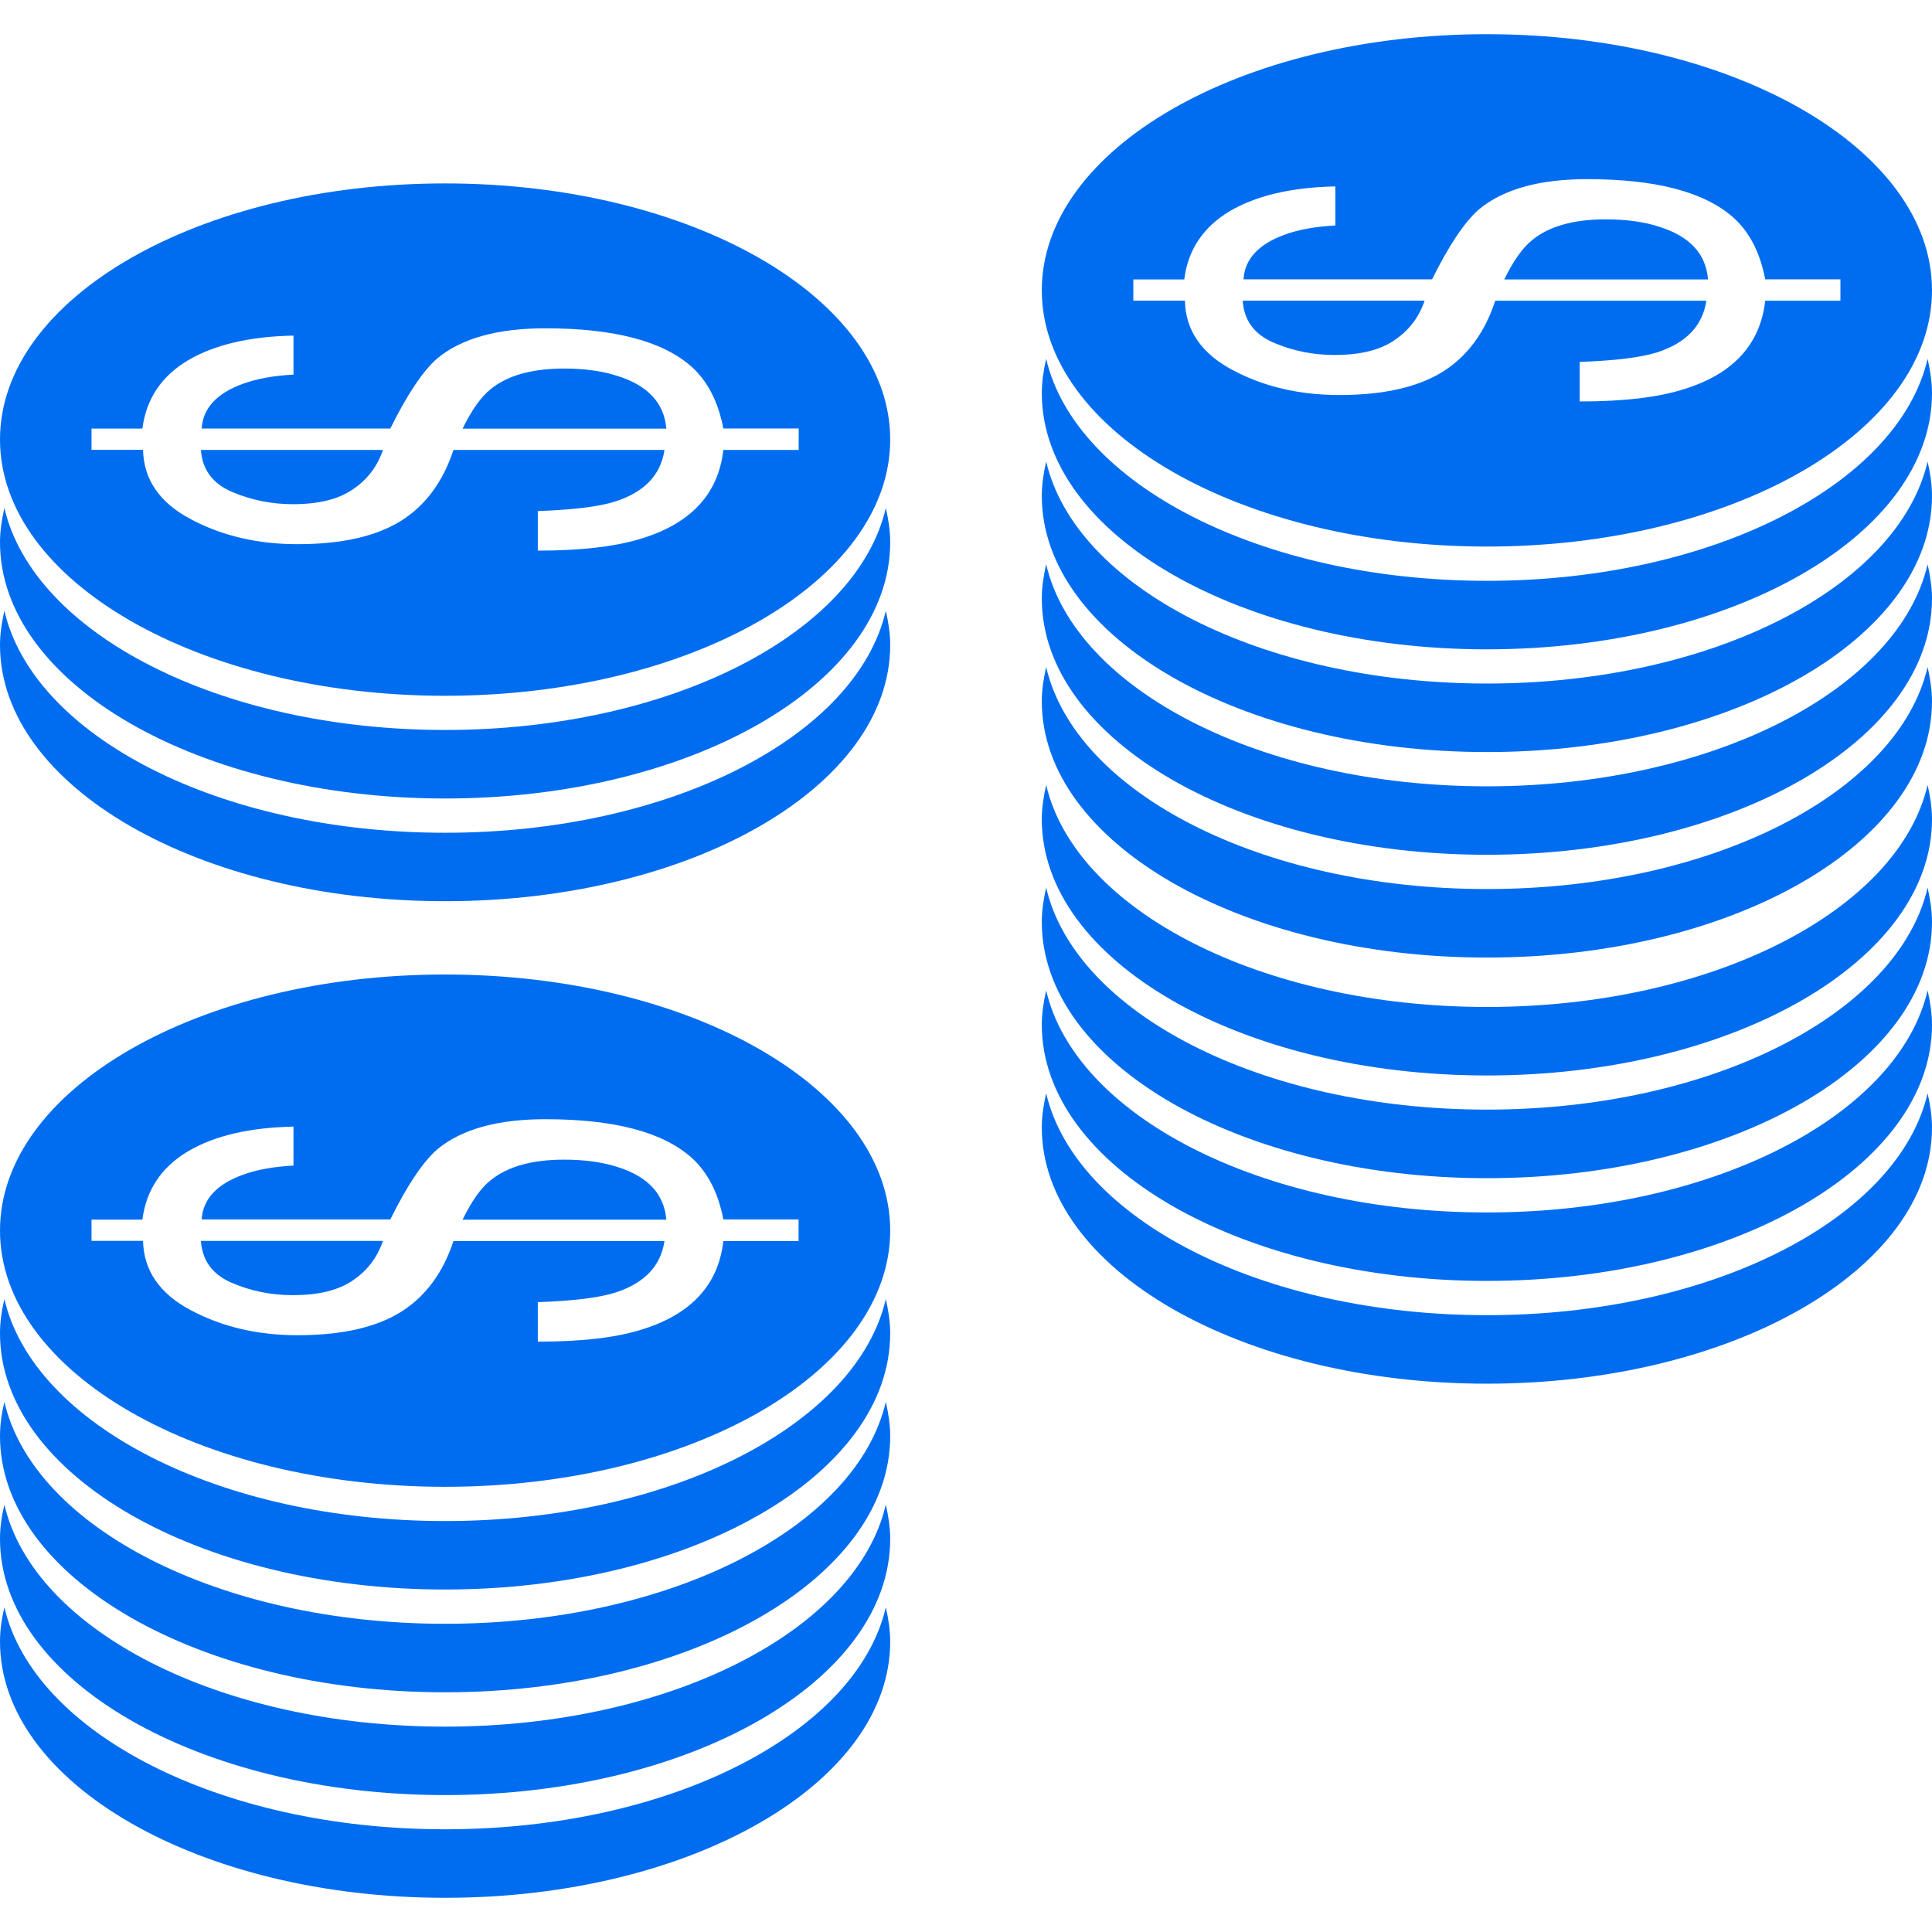 <?xml version="1.0" encoding="iso-8859-1"?>
<!-- Generator: Adobe Illustrator 18.1.1, SVG Export Plug-In . SVG Version: 6.00 Build 0)  -->
<svg xmlns="http://www.w3.org/2000/svg" xmlns:xlink="http://www.w3.org/1999/xlink" version="1.1" id="Capa_1" x="0px" y="0px" viewBox="0 0 179.006 179.006" style="enable-background:new 0 0 179.006 179.006;" xml:space="preserve" width="512px" height="512px">
<g>
	<g>
		<path d="M153.784,21.027c-1.426-0.477-3.109-0.704-5-0.704c-2.971,0-5.257,0.638-6.802,1.903    c-0.913,0.722-1.772,1.957-2.608,3.664h18.879C158.068,23.545,156.589,21.922,153.784,21.027z" fill="#006DF0"/>
		<path d="M117.995,31.744c1.808,0.776,3.682,1.146,5.651,1.146c2.363,0,4.201-0.442,5.549-1.366    c1.343-0.901,2.285-2.13,2.798-3.664h-16.85C115.256,29.679,116.205,30.968,117.995,31.744z" fill="#006DF0"/>
		<path d="M137.769,3.168c-22.787,0-41.243,10.615-41.243,23.73s18.456,23.742,41.243,23.742    c22.782,0,41.237-10.627,41.237-23.742S160.551,3.168,137.769,3.168z M170.521,27.865h-6.969    c-0.453,3.998-2.906,6.725-7.393,8.151c-2.429,0.794-5.68,1.181-9.798,1.181v-3.664c3.288-0.119,5.651-0.406,7.166-0.883    c2.703-0.871,4.219-2.464,4.571-4.785h-19.559c-0.973,2.977-2.625,5.191-4.911,6.605c-2.321,1.426-5.49,2.13-9.541,2.13    c-3.652,0-6.945-0.752-9.851-2.297c-2.9-1.528-4.392-3.682-4.451-6.444h-4.779V25.89h4.72c0.34-2.727,1.736-4.833,4.195-6.313    c2.488-1.462,5.734-2.22,9.804-2.303v3.616c-1.838,0.101-3.395,0.376-4.708,0.859c-2.399,0.871-3.688,2.25-3.801,4.135h17.471    c1.575-3.186,3.037-5.352,4.368-6.504c2.261-1.862,5.597-2.781,10-2.781c6.367,0,10.878,1.181,13.557,3.568    c1.486,1.331,2.464,3.234,2.942,5.716h6.969C170.521,25.884,170.521,27.865,170.521,27.865z" fill="#006DF0"/>
		<path d="M137.769,53.815c-20.926,0-38.134-8.962-40.837-20.568c-0.239,1.044-0.406,2.1-0.406,3.174    c0,13.109,18.456,23.742,41.243,23.742c22.782,0,41.237-10.627,41.237-23.742c0-1.08-0.173-2.13-0.406-3.174    C175.897,44.853,158.683,53.815,137.769,53.815z" fill="#006DF0"/>
		<path d="M137.769,63.332c-20.926,0-38.134-8.962-40.837-20.568c-0.239,1.044-0.406,2.1-0.406,3.174    c0,13.109,18.456,23.742,41.243,23.742c22.782,0,41.237-10.627,41.237-23.742c0-1.08-0.173-2.13-0.406-3.174    C175.897,54.37,158.683,63.332,137.769,63.332z" fill="#006DF0"/>
		<path d="M137.769,72.855c-20.926,0-38.134-8.962-40.837-20.568c-0.239,1.044-0.406,2.1-0.406,3.168    c0,13.115,18.456,23.742,41.243,23.742c22.782,0,41.237-10.627,41.237-23.742c0-1.074-0.173-2.124-0.406-3.168    C175.897,63.893,158.683,72.855,137.769,72.855z" fill="#006DF0"/>
		<path d="M137.769,82.373c-20.926,0-38.134-8.956-40.837-20.568c-0.239,1.044-0.406,2.1-0.406,3.174    c0,13.115,18.456,23.742,41.243,23.742c22.782,0,41.237-10.621,41.237-23.742c0-1.08-0.173-2.13-0.406-3.174    C175.897,73.416,158.683,82.373,137.769,82.373z" fill="#006DF0"/>
		<path d="M137.769,93.298c-20.926,0-38.134-8.962-40.837-20.568c-0.239,1.044-0.406,2.1-0.406,3.174    c0,13.109,18.456,23.742,41.243,23.742c22.782,0,41.237-10.627,41.237-23.742c0-1.08-0.173-2.13-0.406-3.174    C175.897,84.336,158.683,93.298,137.769,93.298z" fill="#006DF0"/>
		<path d="M137.769,102.809c-20.926,0-38.134-8.962-40.837-20.562c-0.239,1.044-0.406,2.1-0.406,3.174    c0,13.115,18.456,23.742,41.243,23.742c22.782,0,41.237-10.627,41.237-23.742c0-1.08-0.173-2.13-0.406-3.174    C175.897,93.853,158.683,102.809,137.769,102.809z" fill="#006DF0"/>
		<path d="M137.769,112.338c-20.926,0-38.134-8.968-40.837-20.568c-0.239,1.038-0.406,2.106-0.406,3.168    c0,13.103,18.456,23.742,41.243,23.742c22.782,0,41.237-10.639,41.237-23.742c0-1.08-0.173-2.124-0.406-3.168    C175.897,103.37,158.683,112.338,137.769,112.338z" fill="#006DF0"/>
		<path d="M137.769,121.855c-20.926,0-38.134-8.962-40.837-20.556c-0.239,1.038-0.406,2.094-0.406,3.162    c0,13.109,18.456,23.742,41.243,23.742c22.782,0,41.237-10.633,41.237-23.742c0-1.08-0.173-2.124-0.406-3.162    C175.897,112.893,158.683,121.855,137.769,121.855z" fill="#006DF0"/>
		<path d="M57.27,108.144c-1.432-0.471-3.109-0.698-5.006-0.698c-2.966,0-5.251,0.638-6.796,1.903    c-0.919,0.722-1.772,1.945-2.608,3.658h18.879C61.542,110.662,60.063,109.033,57.27,108.144z" fill="#006DF0"/>
		<path d="M21.481,118.86c1.808,0.776,3.682,1.14,5.651,1.14c2.363,0,4.195-0.436,5.549-1.36    c1.343-0.901,2.285-2.136,2.798-3.664H18.617C18.742,116.79,19.679,118.09,21.481,118.86z" fill="#006DF0"/>
		<path d="M41.237,90.291C18.45,90.291,0,100.9,0,114.015c0,13.121,18.45,23.742,41.237,23.742    s41.243-10.621,41.243-23.742C82.48,100.9,64.025,90.291,41.237,90.291z M73.989,114.988H67.02    c-0.448,3.986-2.9,6.713-7.387,8.145c-2.429,0.794-5.68,1.175-9.804,1.175v-3.658c3.288-0.119,5.651-0.406,7.166-0.883    c2.709-0.871,4.231-2.464,4.571-4.779H42.013c-0.973,2.971-2.631,5.185-4.911,6.593c-2.321,1.432-5.49,2.13-9.547,2.13    c-3.652,0-6.939-0.758-9.845-2.297c-2.906-1.533-4.398-3.682-4.457-6.444H8.479v-1.969h4.714c0.352-2.727,1.742-4.839,4.201-6.313    c2.482-1.468,5.734-2.22,9.798-2.303v3.61c-1.832,0.101-3.401,0.37-4.708,0.859c-2.393,0.871-3.682,2.25-3.801,4.129h17.483    c1.569-3.18,3.031-5.346,4.362-6.504c2.255-1.862,5.597-2.781,9.995-2.781c6.373,0,10.884,1.181,13.563,3.574    c1.48,1.337,2.458,3.24,2.936,5.71h6.969V114.988z" fill="#006DF0"/>
		<path d="M41.237,140.931c-20.926,0-38.128-8.968-40.831-20.568C0.161,121.402,0,122.458,0,123.532    c0,13.109,18.45,23.742,41.237,23.742s41.243-10.627,41.243-23.742c0-1.086-0.173-2.13-0.406-3.168    C79.377,131.963,62.157,140.931,41.237,140.931z" fill="#006DF0"/>
		<path d="M41.237,150.449c-20.926,0-38.128-8.962-40.831-20.562C0.161,130.919,0,131.981,0,133.055    c0,13.109,18.45,23.742,41.237,23.742S82.48,146.17,82.48,133.055c0-1.08-0.173-2.13-0.406-3.168    C79.377,141.486,62.157,150.449,41.237,150.449z" fill="#006DF0"/>
		<path d="M41.237,159.978c-20.926,0-38.128-8.962-40.831-20.568C0.161,140.448,0,141.504,0,142.578    c0,13.109,18.45,23.742,41.237,23.742s41.243-10.627,41.243-23.742c0-1.08-0.173-2.124-0.406-3.168    C79.377,151.015,62.157,159.978,41.237,159.978z" fill="#006DF0"/>
		<path d="M41.237,169.489c-20.926,0-38.128-8.968-40.831-20.568C0.161,149.959,0,151.027,0,152.096    c0,13.109,18.45,23.742,41.237,23.742s41.243-10.627,41.243-23.742c0-1.086-0.173-2.136-0.406-3.174    C79.377,160.521,62.157,169.489,41.237,169.489z" fill="#006DF0"/>
		<path d="M57.27,34.852c-1.432-0.477-3.109-0.704-5-0.704c-2.971,0-5.257,0.638-6.802,1.903    c-0.913,0.722-1.772,1.957-2.608,3.664h18.879C61.542,37.371,60.063,35.742,57.27,34.852z" fill="#006DF0"/>
		<path d="M21.481,45.569c1.808,0.77,3.688,1.146,5.651,1.146c2.363,0,4.201-0.442,5.549-1.366    c1.349-0.901,2.285-2.13,2.798-3.664H18.617C18.742,43.498,19.679,44.793,21.481,45.569z" fill="#006DF0"/>
		<path d="M41.237,16.994C18.456,16.994,0,27.609,0,40.724s18.456,23.742,41.237,23.742    c22.787,0,41.243-10.627,41.243-23.742S64.025,16.994,41.237,16.994z M74.001,41.685H67.02c-0.448,3.998-2.9,6.719-7.387,8.151    c-2.429,0.788-5.68,1.181-9.804,1.181v-3.664c3.288-0.119,5.651-0.406,7.166-0.883c2.709-0.871,4.231-2.464,4.571-4.785H42.013    c-0.973,2.977-2.619,5.191-4.911,6.605c-2.315,1.426-5.49,2.13-9.547,2.13c-3.652,0-6.939-0.758-9.845-2.297    c-2.906-1.528-4.398-3.682-4.457-6.444H8.479V39.71h4.714c0.352-2.727,1.742-4.833,4.201-6.313c2.482-1.462,5.74-2.22,9.798-2.303    v3.616c-1.832,0.095-3.401,0.376-4.708,0.859c-2.393,0.871-3.682,2.25-3.801,4.135h17.483c1.575-3.186,3.031-5.352,4.362-6.51    c2.255-1.856,5.597-2.775,9.995-2.775c6.373,0,10.884,1.181,13.563,3.568c1.48,1.331,2.458,3.234,2.936,5.716h6.981L74.001,41.685    L74.001,41.685z" fill="#006DF0"/>
		<path d="M41.237,67.634c-20.914,0-38.128-8.962-40.831-20.568C0.173,48.111,0,49.167,0,50.241    C0,63.35,18.456,73.983,41.237,73.983c22.787,0,41.243-10.627,41.243-23.742c0-1.08-0.167-2.13-0.406-3.174    C79.377,58.672,62.163,67.634,41.237,67.634z" fill="#006DF0"/>
		<path d="M41.237,77.158c-20.914,0-38.128-8.962-40.831-20.568C0.173,57.634,0,58.69,0,59.758    C0,72.873,18.456,83.5,41.237,83.5c22.787,0,41.243-10.627,41.243-23.742c0-1.074-0.167-2.124-0.406-3.168    C79.377,68.195,62.163,77.158,41.237,77.158z" fill="#006DF0"/>
	</g>
</g>
<g>
</g>
<g>
</g>
<g>
</g>
<g>
</g>
<g>
</g>
<g>
</g>
<g>
</g>
<g>
</g>
<g>
</g>
<g>
</g>
<g>
</g>
<g>
</g>
<g>
</g>
<g>
</g>
<g>
</g>
</svg>
